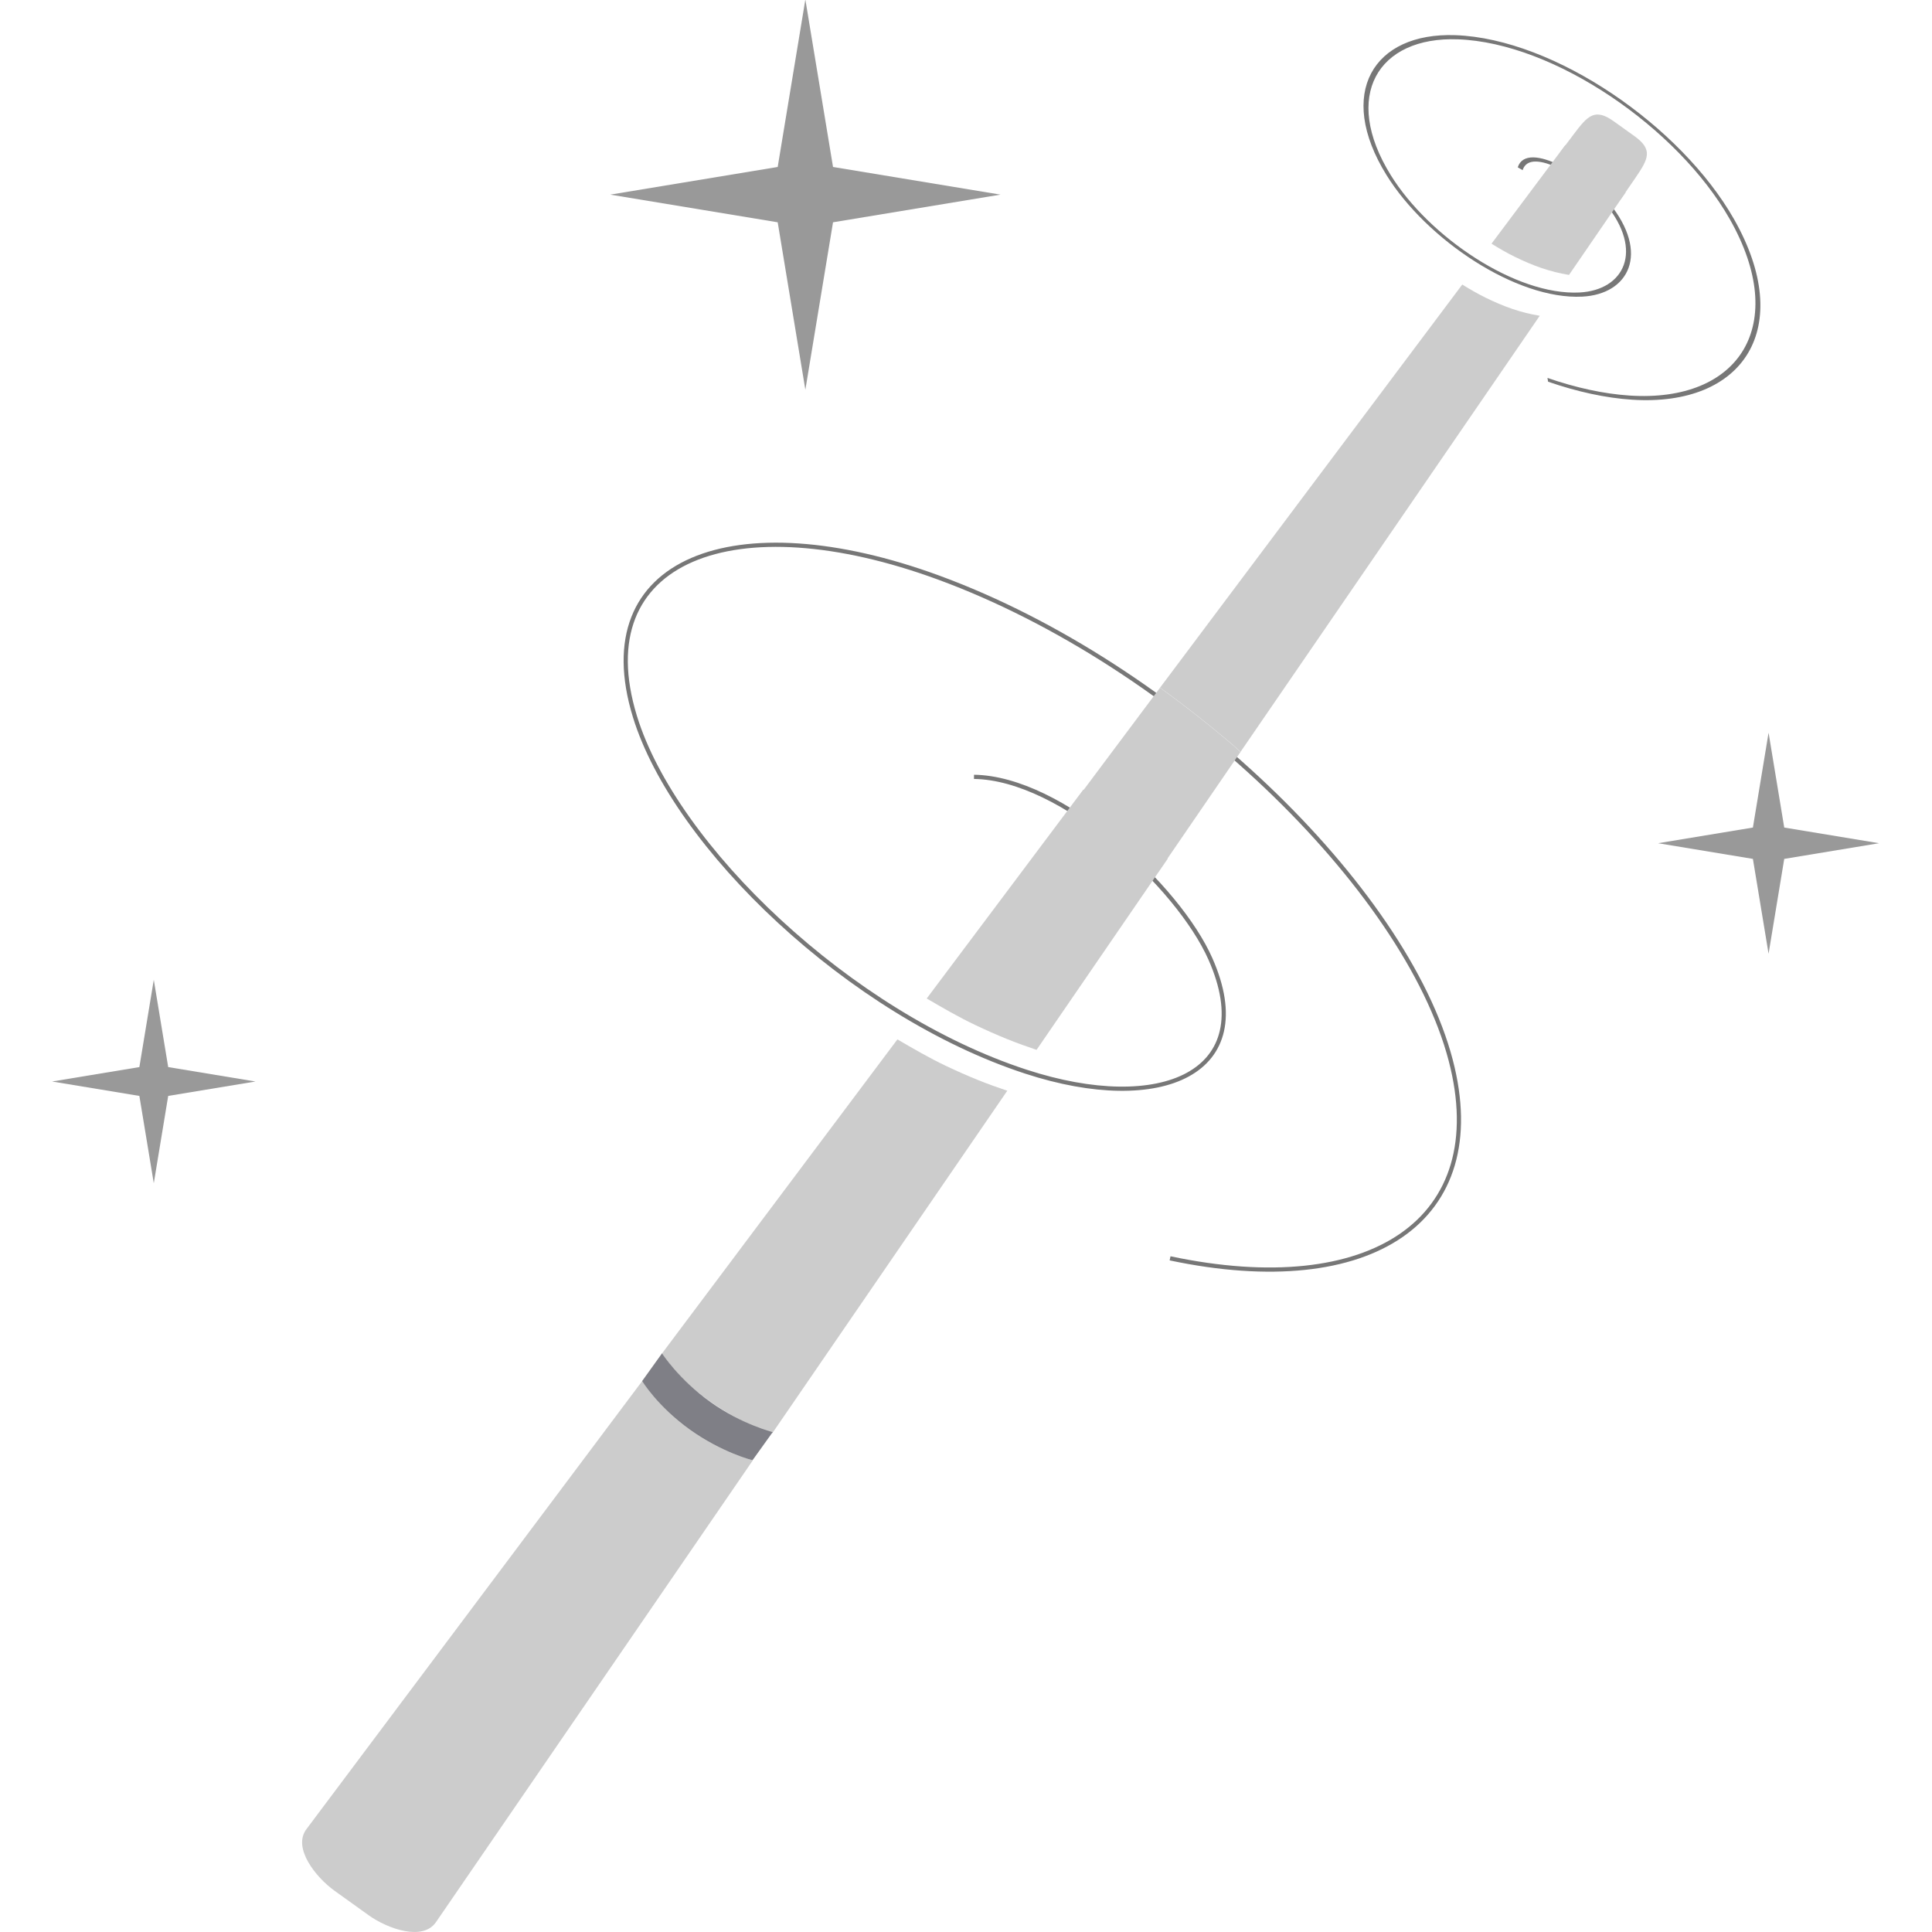 <?xml version="1.0" encoding="UTF-8" standalone="no"?>
<!-- Created with Inkscape (http://www.inkscape.org/) -->
<svg id="svg5109" xmlns:rdf="http://www.w3.org/1999/02/22-rdf-syntax-ns#" xmlns="http://www.w3.org/2000/svg" xmlns:osb="http://www.openswatchbook.org/uri/2009/osb" height="140" width="140" version="1.1" xmlns:cc="http://creativecommons.org/ns#" xmlns:xlink="http://www.w3.org/1999/xlink" xmlns:dc="http://purl.org/dc/elements/1.1/">
 <defs id="defs5111">
  <linearGradient id="linearGradient7343" y2="337.46" gradientUnits="userSpaceOnUse" x2="-65.709" y1="337.46" x1="-275.48">
   <stop id="stop7341" stop-color="#777" offset="0"/>
  </linearGradient>
 </defs>
 <path id="path5865" d="m-196.59,320.02c-3.868-21.955,26.951-25.702,40.771-18.859,27.605,13.668,30.334,50.774,14.382,74.243-22.776,33.51-70.686,36.077-101.48,12.49-39.339-30.135-41.724-88.503-11.32-125.76,36.672-44.936,104.92-47.163,148.13-10.487,50.302,42.693,52.394,120.32,9.847,169.13-9.867,11.319-21.752,20.841-34.916,28.058" transform="matrix(0.131,0.094,-0.051,0.071,152.232,7.986)" stroke="url(#linearGradient7343)" stroke-dasharray="none" stroke-miterlimit="4" stroke-width="2.552" fill="none"/>
 <path id="path5867" stroke-linejoin="miter" d="m70.579,56.293c6.367,0.09,14.796,7.922,17.13,13.189,3.668,8.276-3.573,11.369-13.36,8.177-12.75-4.158-25.459-16.318-28.344-25.748-3.49-11.405,7.223-15.491,22.026-10.052,17.179,6.312,33.823,22.488,37.09,34.959,3.049,11.639-5.807,17.441-20.333,14.365" stroke="#777" stroke-linecap="butt" stroke-miterlimit="4" stroke-dasharray="none" stroke-width="0.304" fill="none"/>
 <g id="layer1" transform="translate(-237.259,-661.751)">
  <path id="path7540" style="enable-background:accumulate;color:black;" fill="#ccc" d="m310.25,740.79c-0.7-0.235-1.396-0.484-2.094-0.765-0.794-0.32-1.585-0.672-2.372-1.046-1.186-0.564-2.34-1.237-3.495-1.91l-17.08,22.787c1.108,1.463,2.051,2.407,3.387,3.365s2.976,1.867,4.628,2.384zm-26.459,21.042-24.332,32.473c-1.01,1.348,0.673,3.476,2.042,4.458l2.471,1.772c1.369,0.982,3.924,1.894,4.877,0.504l22.957-33.459s-2.338-0.741-4.574-2.345-3.441-3.404-3.441-3.404z"/>
  <path id="path7450" style="enable-background:accumulate;color:black;" fill="#ccc" d="m321.88,723.97c-0.214-0.226-0.399-0.458-0.623-0.681-0.72-0.718-1.483-1.412-2.282-2.069-0.799-0.657-1.629-1.277-2.474-1.833-0.243-0.16-0.492-0.274-0.737-0.423l-11.352,15.142c1.155,0.674,2.309,1.346,3.495,1.91,0.787,0.374,1.578,0.727,2.372,1.046,0.698,0.281,1.394,0.53,2.094,0.765l9.507-13.858z"/>
  <path id="path7448" style="enable-background:accumulate;color:black;" fill="#ccc" d="m327.15,716.24c-0.116-0.102-0.221-0.211-0.337-0.312-0.891-0.772-1.806-1.521-2.742-2.259-0.901-0.71-1.816-1.407-2.753-2.08l-6.257,8.365c0.245,0.149,0.494,0.264,0.737,0.423,0.846,0.556,1.676,1.176,2.474,1.833,0.799,0.657,1.562,1.351,2.282,2.069,0.223,0.223,0.409,0.455,0.623,0.681l5.974-8.72z"/>
  <path id="path7505" style="enable-background:accumulate;color:black;" fill="#ccc" d="m354.71,676.18,1.049-1.528c0.953-1.389,1.304-2.058-0.065-3.04l-1.483-1.063c-1.369-0.982-1.89-0.435-2.901,0.913l-0.978,1.298c0.172,0.068,0.34,0.122,0.518,0.208,0.659,0.32,1.339,0.756,1.952,1.224,0.612,0.468,1.155,0.971,1.521,1.418,0.159,0.195,0.253,0.379,0.387,0.57z"/>
  <path id="path7503" style="enable-background:accumulate;color:black;" fill="#ccc" d="m343.22,682.37-21.9,29.212c0.937,0.673,1.852,1.37,2.753,2.08,0.936,0.738,1.851,1.487,2.742,2.259,0.117,0.101,0.222,0.211,0.337,0.312l21.683-31.601c-0.015-0.001-0.027-0.005-0.042-0.007-0.631-0.103-1.278-0.265-1.932-0.485-0.654-0.221-1.312-0.505-1.968-0.827-0.565-0.277-1.122-0.603-1.674-0.943z"/>
  <path id="rect5117" style="enable-background:accumulate;color:black;" fill="#ccc" d="m345.34,679.41c0.552,0.341,1.109,0.666,1.674,0.943,0.656,0.322,1.314,0.606,1.968,0.827,0.654,0.221,1.301,0.382,1.932,0.485,0.015,0.001,0.027,0.005,0.042,0.007l4.103-5.981c-0.133-0.191-0.227-0.375-0.387-0.57-0.366-0.447-0.908-0.95-1.521-1.418-0.612-0.468-1.292-0.904-1.952-1.224-0.177-0.086-0.346-0.14-0.518-0.208l-5.342,7.138z"/>
  <path id="path7561" d="m285.23,759.82-1.44,2.008s1.124,1.835,3.451,3.504,4.549,2.234,4.549,2.234l1.462-2.039s-2.201-0.539-4.499-2.174c-2.298-1.635-3.524-3.533-3.524-3.533z" fill-opacity="0.941" fill="#77777f"/>
 </g>
 <path id="path7529" style="color:black;enable-background:accumulate;" fill-rule="evenodd" transform="matrix(0.304,0,0,0.304,-6.128,-105.593)" fill="#999" d="m212.13,440.25-6.594-39.917-39.917-6.594,39.917-6.594,6.594-39.917,6.594,39.917,39.917,6.594-39.917,6.594z"/>
 <path id="path7531" style="color:black;enable-background:accumulate;" fill-rule="evenodd" transform="matrix(0.304,0,0,0.304,26.205,-62.281)" fill="#999" d="m335.37,432.21-3.735-22.607-22.607-3.735,22.607-3.735,3.735-22.607,3.735,22.607,22.607,3.735-22.607,3.735z"/>
 <path id="path7533" style="color:black;enable-background:accumulate;" fill-rule="evenodd" transform="matrix(0.304,0,0,0.304,-71.155,-57.295)" fill="#999" d="m270.72,470.51-3.437-20.807-20.807-3.437,20.807-3.437,3.437-20.807,3.437,20.807,20.807,3.437-20.807,3.437z"/>
</svg>
